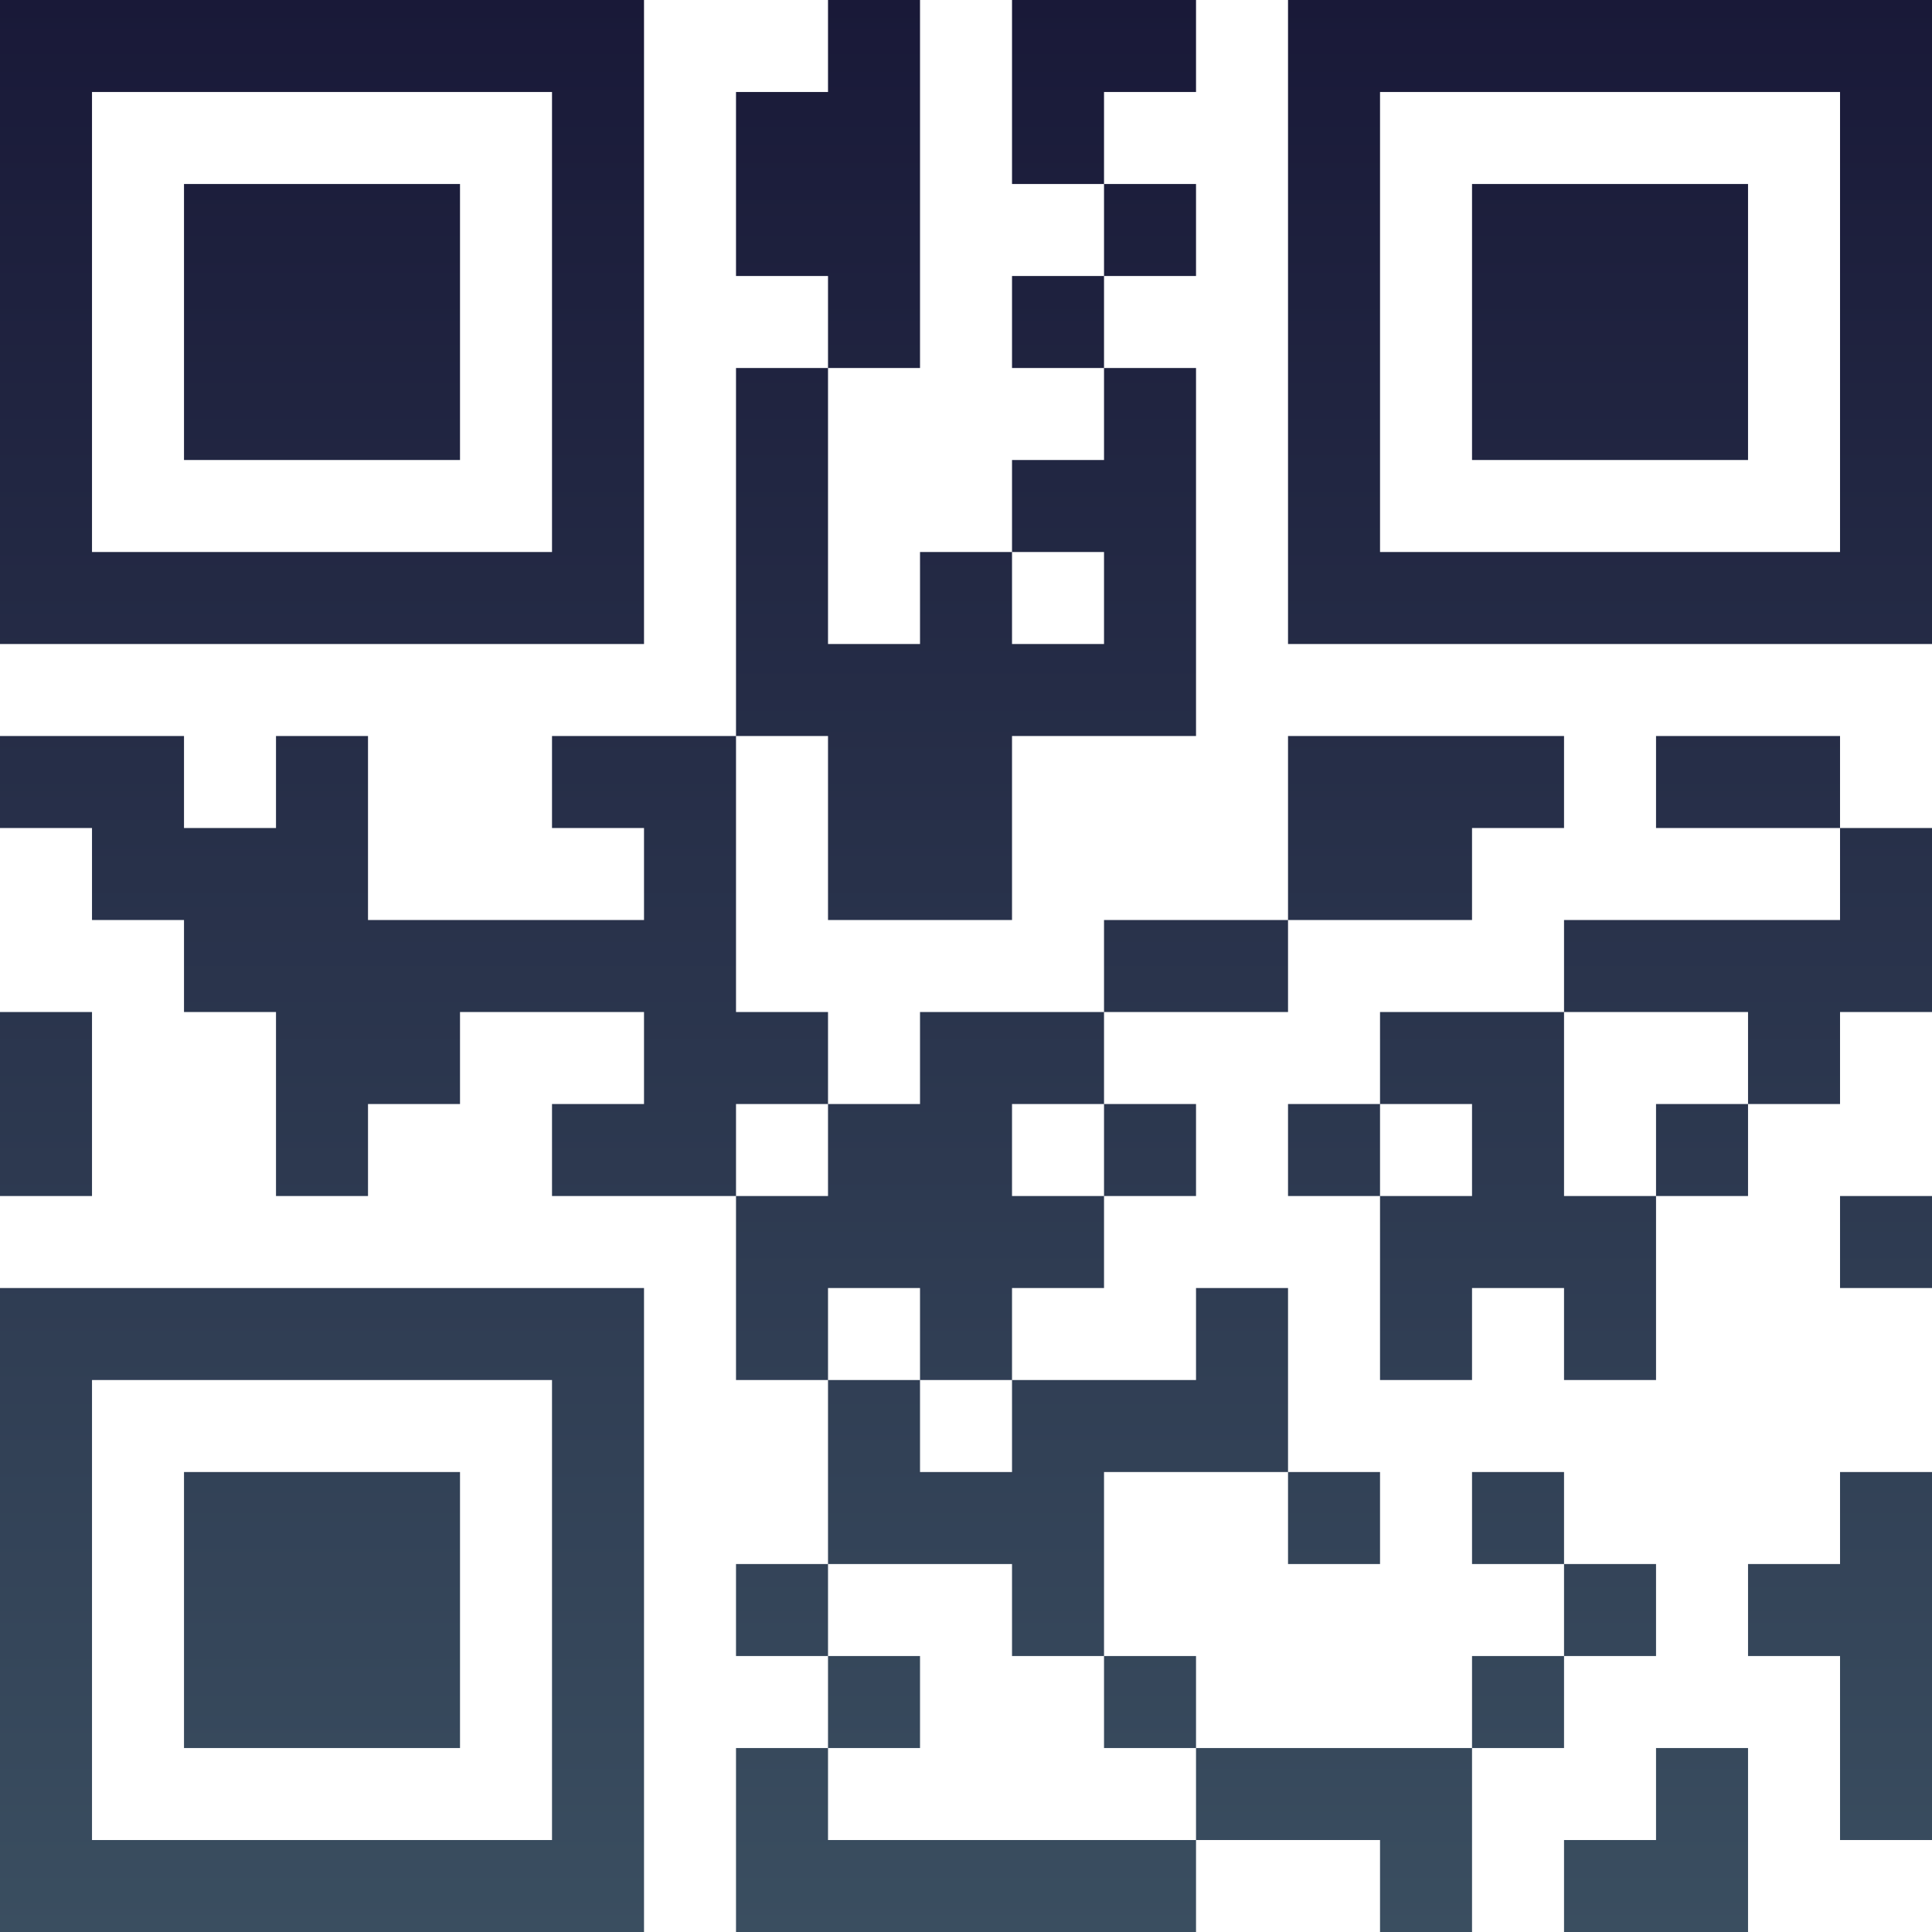 <?xml version="1.0" encoding="UTF-8"?>
<svg xmlns="http://www.w3.org/2000/svg" version="1.1" width="100" height="100" viewBox="0 0 100 100"><rect x="0" y="0" width="100" height="100" fill="#ffffff"/><g transform="scale(4.762)"><g transform="translate(0,0)"><defs><linearGradient gradientUnits="userSpaceOnUse" x1="0" y1="0" x2="0" y2="21" id="g1"><stop offset="0%" stop-color="#191938"/><stop offset="100%" stop-color="#3a4e60"/></linearGradient></defs><path fill-rule="evenodd" d="M9 0L9 1L8 1L8 3L9 3L9 4L8 4L8 8L6 8L6 9L7 9L7 10L4 10L4 8L3 8L3 9L2 9L2 8L0 8L0 9L1 9L1 10L2 10L2 11L3 11L3 13L4 13L4 12L5 12L5 11L7 11L7 12L6 12L6 13L8 13L8 15L9 15L9 17L8 17L8 18L9 18L9 19L8 19L8 21L13 21L13 20L15 20L15 21L16 21L16 19L17 19L17 18L18 18L18 17L17 17L17 16L16 16L16 17L17 17L17 18L16 18L16 19L13 19L13 18L12 18L12 16L14 16L14 17L15 17L15 16L14 16L14 14L13 14L13 15L11 15L11 14L12 14L12 13L13 13L13 12L12 12L12 11L14 11L14 10L16 10L16 9L17 9L17 8L14 8L14 10L12 10L12 11L10 11L10 12L9 12L9 11L8 11L8 8L9 8L9 10L11 10L11 8L13 8L13 4L12 4L12 3L13 3L13 2L12 2L12 1L13 1L13 0L11 0L11 2L12 2L12 3L11 3L11 4L12 4L12 5L11 5L11 6L10 6L10 7L9 7L9 4L10 4L10 0ZM11 6L11 7L12 7L12 6ZM18 8L18 9L20 9L20 10L17 10L17 11L15 11L15 12L14 12L14 13L15 13L15 15L16 15L16 14L17 14L17 15L18 15L18 13L19 13L19 12L20 12L20 11L21 11L21 9L20 9L20 8ZM0 11L0 13L1 13L1 11ZM17 11L17 13L18 13L18 12L19 12L19 11ZM8 12L8 13L9 13L9 12ZM11 12L11 13L12 13L12 12ZM15 12L15 13L16 13L16 12ZM20 13L20 14L21 14L21 13ZM9 14L9 15L10 15L10 16L11 16L11 15L10 15L10 14ZM20 16L20 17L19 17L19 18L20 18L20 20L21 20L21 16ZM9 17L9 18L10 18L10 19L9 19L9 20L13 20L13 19L12 19L12 18L11 18L11 17ZM18 19L18 20L17 20L17 21L19 21L19 19ZM0 0L0 7L7 7L7 0ZM1 1L1 6L6 6L6 1ZM2 2L2 5L5 5L5 2ZM14 0L14 7L21 7L21 0ZM15 1L15 6L20 6L20 1ZM16 2L16 5L19 5L19 2ZM0 14L0 21L7 21L7 14ZM1 15L1 20L6 20L6 15ZM2 16L2 19L5 19L5 16Z" fill="url(#g1)"/></g></g></svg>
